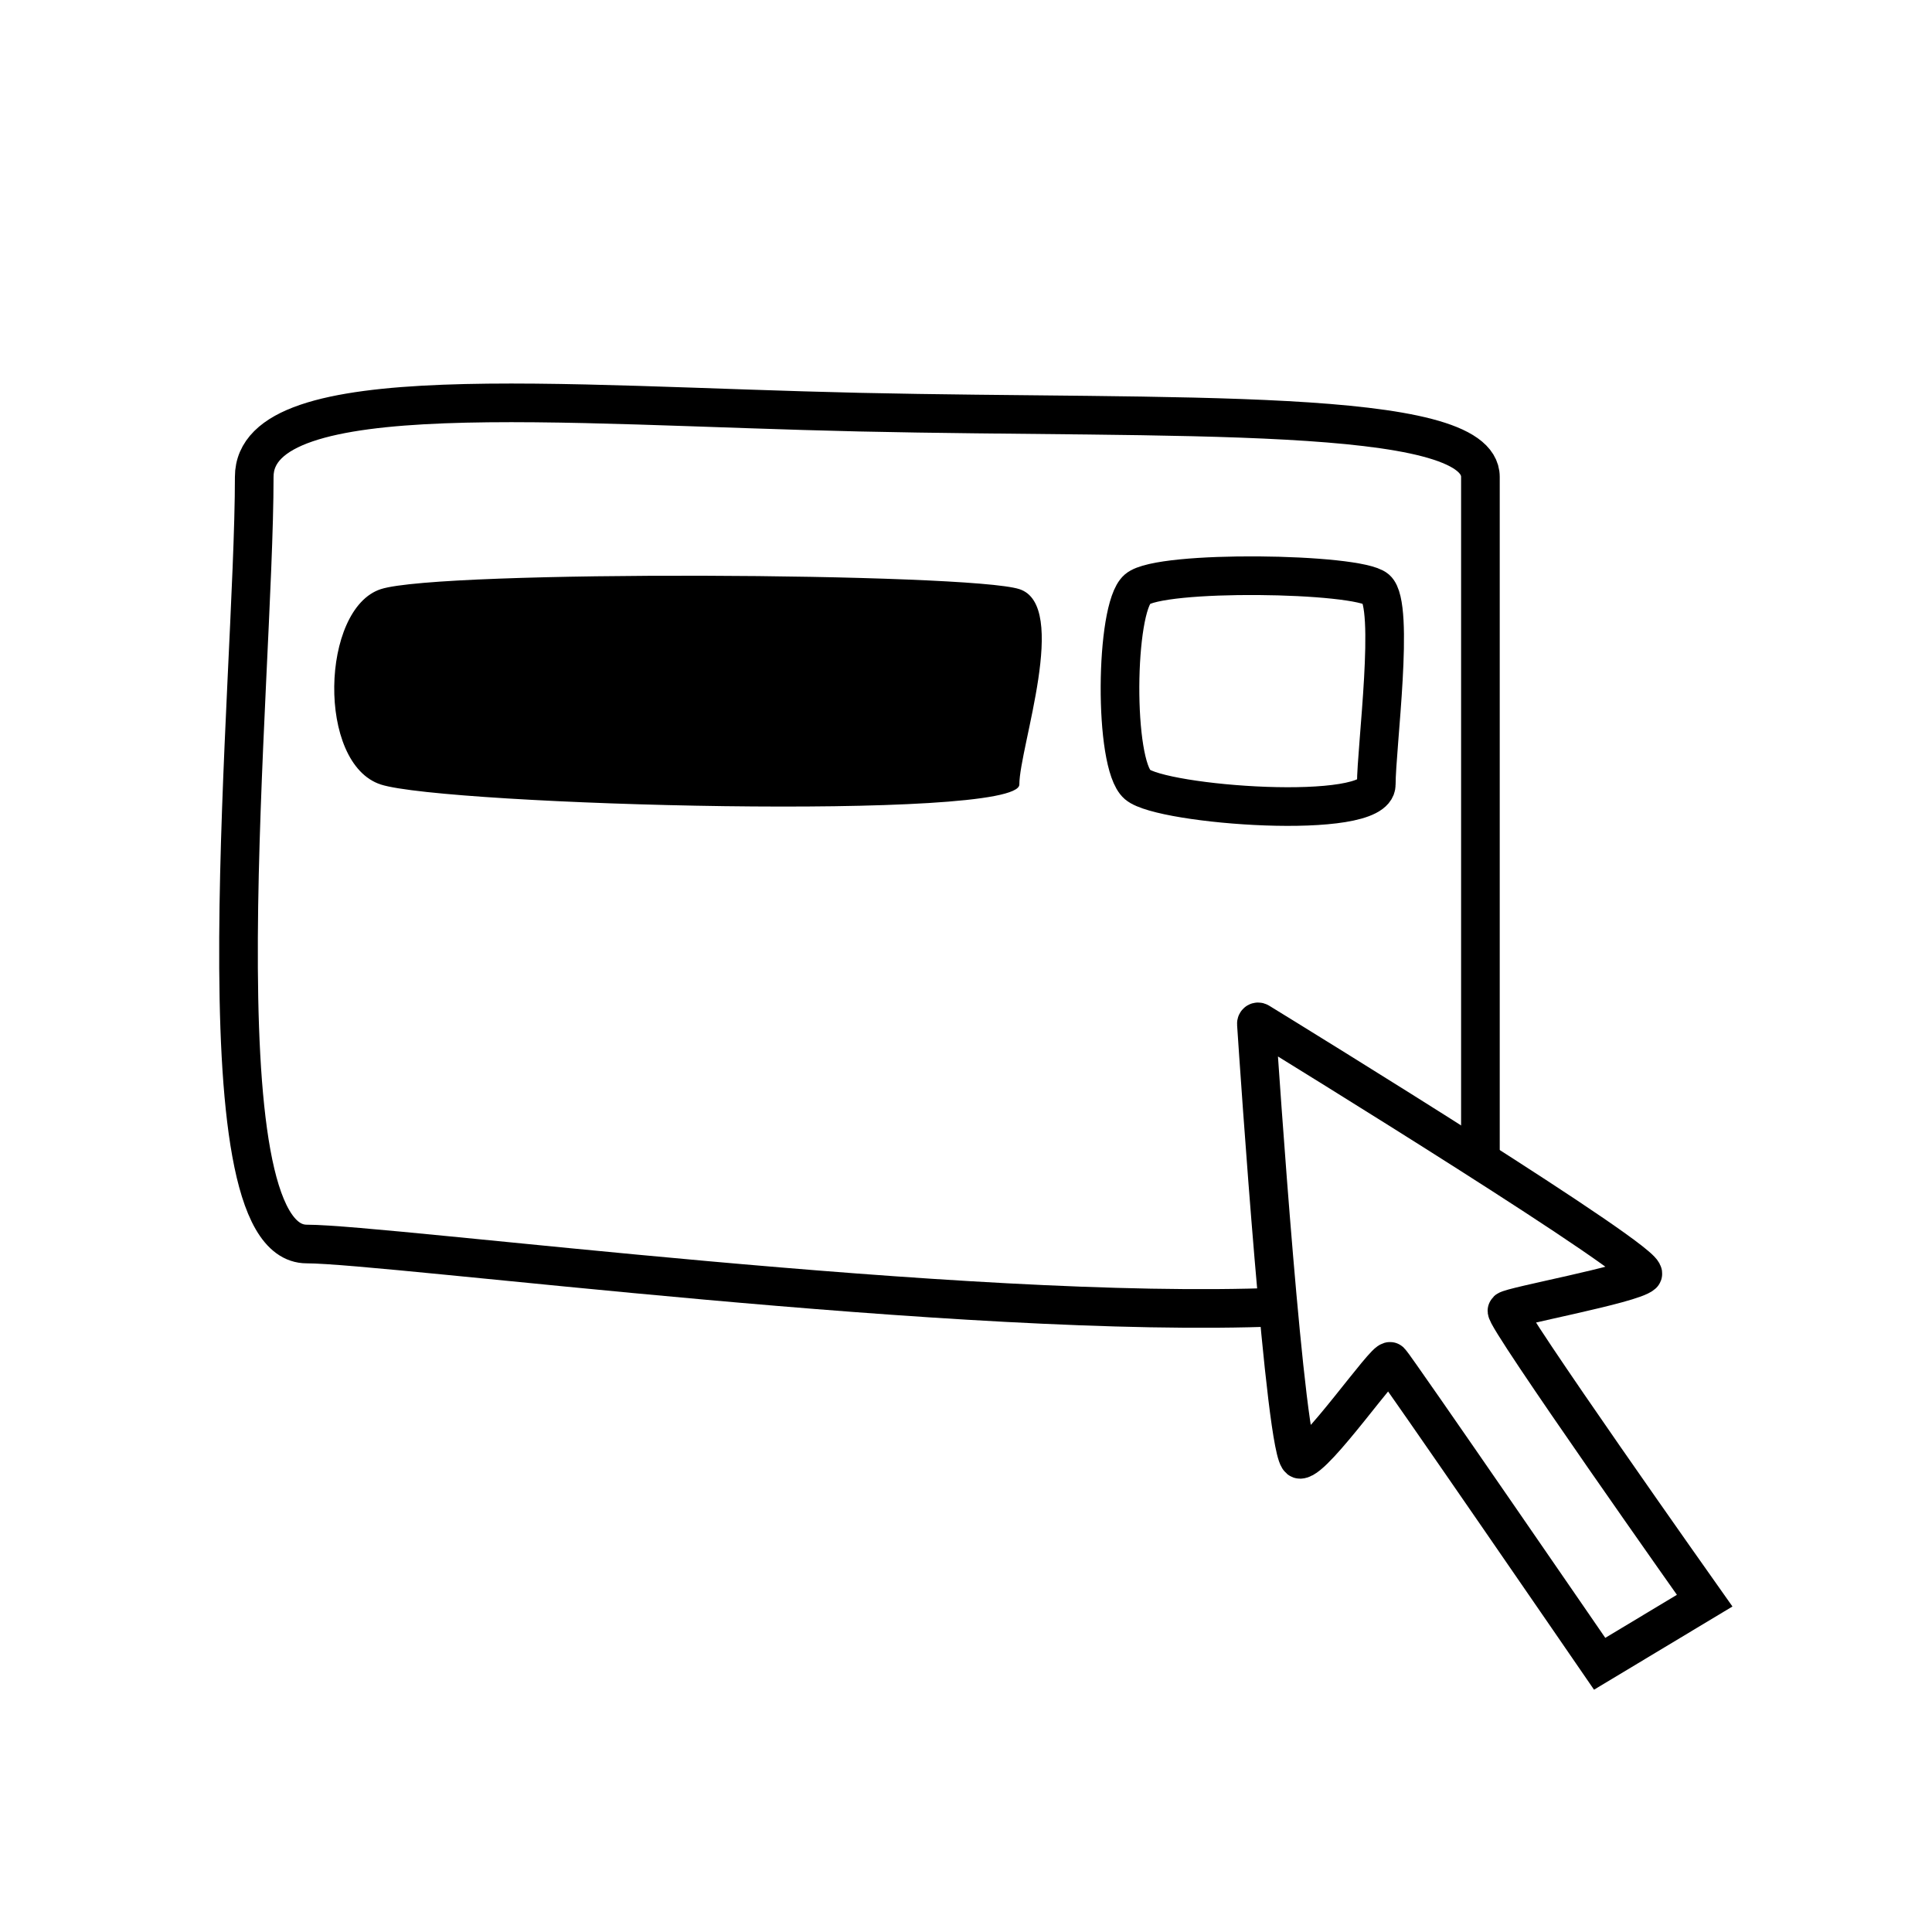 <svg width="100" height="100" viewBox="0 0 100 100" fill="none" xmlns="http://www.w3.org/2000/svg">
<path d="M66.2 67.65C49.965 68.316 20.063 64.39 15.876 64.39C10.087 64.39 13.159 35.331 13.159 24.684C13.159 19.441 28.87 20.985 44.493 21.333C60.596 21.693 76.626 20.994 76.626 24.684C76.626 30.851 76.626 49.728 76.626 59.895" stroke="black" stroke-width="2"/>
<path d="M65.03 52.993C65.171 55.125 66.54 75.536 67.292 75.536C68.085 75.536 71.737 70.262 71.963 70.47C72.19 70.678 82.798 86.117 82.798 86.117L88.233 82.85C88.233 82.85 77.763 68.049 78.003 67.829C78.242 67.608 84.454 66.475 85.023 65.952C85.563 65.454 67.04 54.055 65.17 52.907C65.101 52.864 65.025 52.912 65.03 52.993Z" stroke="black" stroke-width="2"/>
<path d="M19.713 30.493C22.822 29.489 50.148 29.649 52.761 30.493C55.374 31.337 52.761 38.696 52.761 40.607C52.761 42.519 23.038 41.681 19.713 40.607C16.388 39.533 16.604 31.498 19.713 30.493Z" fill="black"/>
<path d="M58.873 30.492C60.036 29.488 70.258 29.648 71.236 30.492C72.213 31.337 71.236 38.695 71.236 40.606C71.236 42.518 60.117 41.681 58.873 40.606C57.63 39.532 57.711 31.497 58.873 30.492Z" stroke="black" stroke-width="2"/>
</svg>
